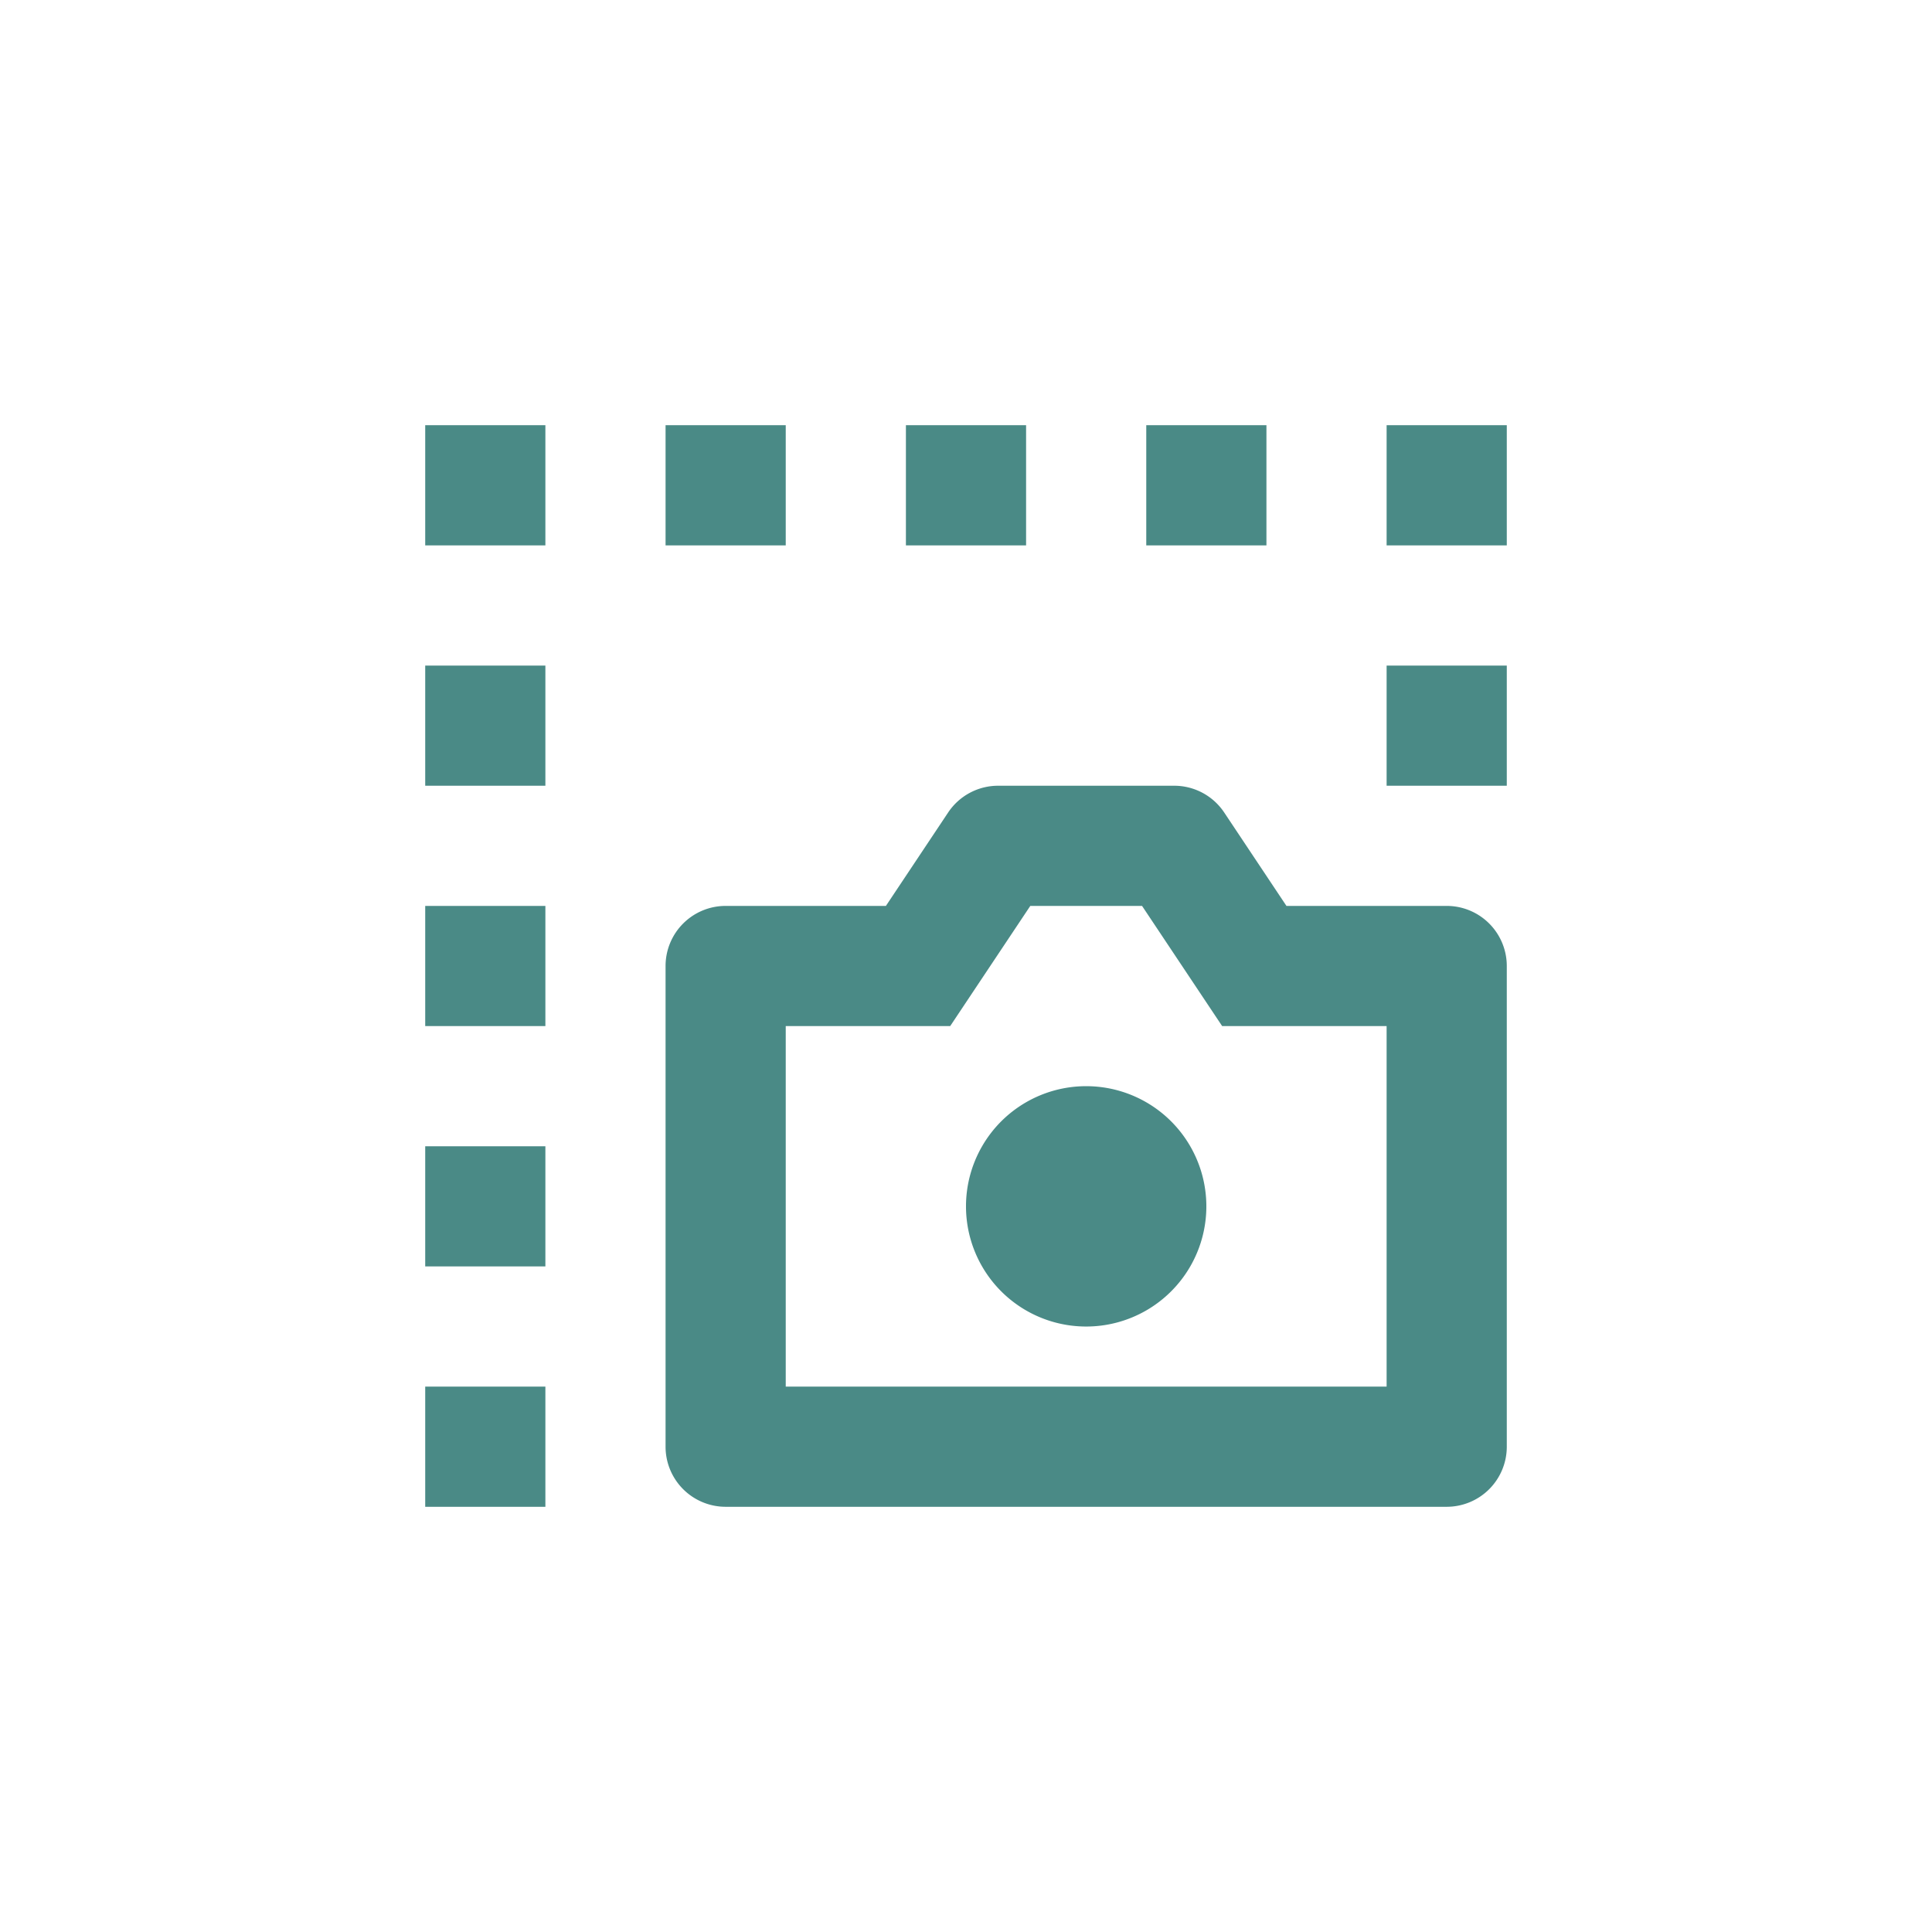 <?xml version="1.0" encoding="UTF-8" standalone="no"?>
<svg
   style="color:#4A8A86;"
   fill="currentColor"
   stroke="currentColor"
   stroke-width="0"
   viewBox="-4.8 -4.8 33.60 33.60"
   version="1.1"
   id="svg3"
   sodipodi:docname="screenshot.svg"
   inkscape:version="1.3.2 (091e20ef0f, 2023-11-25)"
   xmlns:inkscape="http://www.inkscape.org/namespaces/inkscape"
   xmlns:sodipodi="http://sodipodi.sourceforge.net/DTD/sodipodi-0.dtd"
   xmlns="http://www.w3.org/2000/svg"
   xmlns:svg="http://www.w3.org/2000/svg">
  <defs
     id="defs3" />
  <g
     id="SVGRepo_tracerCarrier"
     stroke-linecap="round"
     stroke-linejoin="round"
     stroke-width="0.624" />
  <g
     id="SVGRepo_iconCarrier"
     transform="matrix(1.045,0,0,1.045,-0.54,-0.54)">
    <g
       id="g3">
      <path
         d="M 0,0 H 24 V 24 H 0 Z"
         fill="none"
         id="path2" />
      <path
         d="M 3,3 H 5 V 5 H 3 Z M 7,3 H 9 V 5 H 7 Z m 4,0 h 2 v 2 h -2 z m 4,0 h 2 v 2 h -2 z m 4,0 h 2 v 2 h -2 z m 0,4 h 2 V 9 H 19 Z M 3,19 h 2 v 2 H 3 Z m 0,-4 h 2 v 2 H 3 Z m 0,-4 h 2 v 2 H 3 Z M 3,7 H 5 V 9 H 3 Z m 7.667,4 1.036,-1.555 A 1,1 0 0 1 12.535,9 h 2.93 a 1,1 0 0 1 0.832,0.445 L 17.333,11 H 20 a 1,1 0 0 1 1,1 v 8 a 1,1 0 0 1 -1,1 H 8 A 1,1 0 0 1 7,20 V 12 A 1,1 0 0 1 8,11 Z M 9,19 H 19 V 13 H 16.263 L 14.93,11 h -1.86 l -1.333,2 H 9 Z m 5,-1 a 2,2 0 1 1 0,-4 2,2 0 0 1 0,4 z"
         id="path3" />
    </g>
  </g>
</svg>
